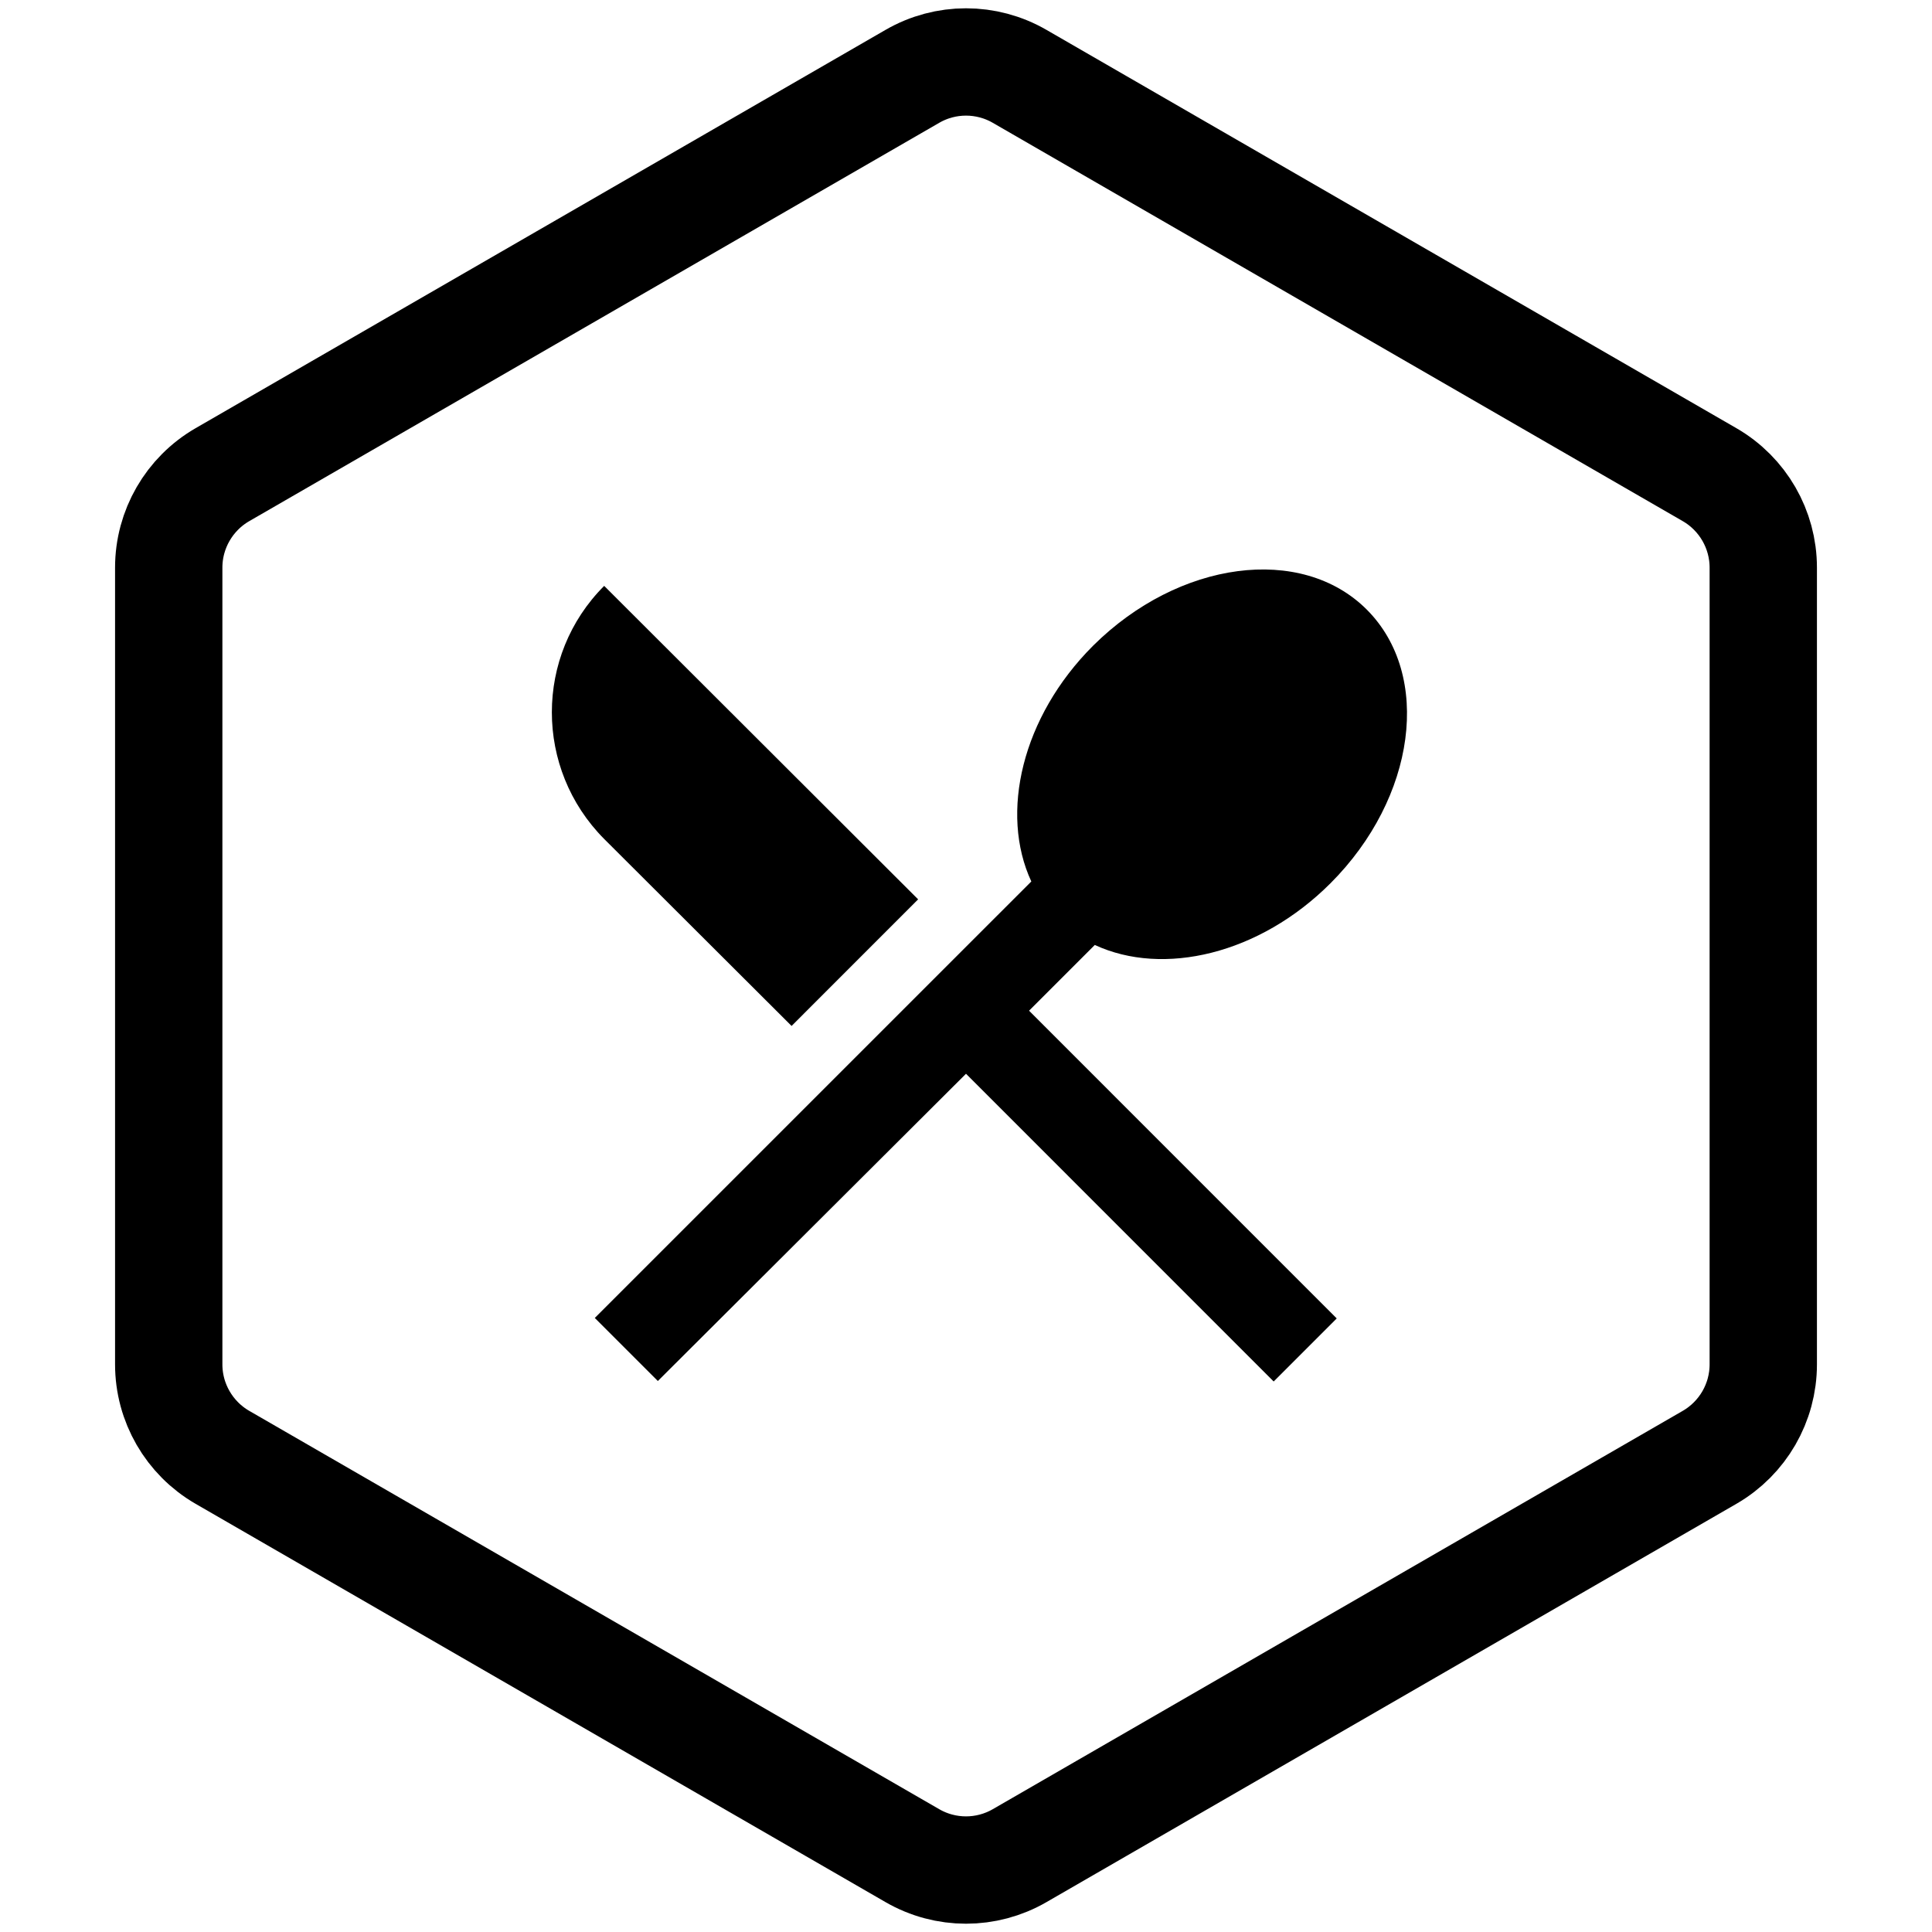 <svg width="36" height="36" viewBox="0 0 36 36" fill="none" xmlns="http://www.w3.org/2000/svg">
<path d="M31.856 8.845L19 1.423C18.381 1.065 17.619 1.065 17 1.423L4.144 8.845C3.525 9.203 3.144 9.863 3.144 10.577V25.423C3.144 26.137 3.525 26.797 4.144 27.155L17 34.577C17.619 34.935 18.381 34.935 19 34.577L31.856 27.155C32.475 26.797 32.856 26.137 32.856 25.423V10.577C32.856 9.863 32.475 9.203 31.856 8.845Z" stroke="black" stroke-width="2"/>
<path d="M14.75 19.117L17.108 16.758L11.258 10.917C9.958 12.217 9.958 14.325 11.258 15.633L14.75 19.117V19.117ZM20.4 17.608C21.675 18.2 23.467 17.783 24.792 16.458C26.383 14.867 26.692 12.583 25.467 11.358C24.25 10.142 21.967 10.442 20.367 12.033C19.042 13.358 18.625 15.15 19.217 16.425L11.083 24.558L12.258 25.733L18 20.008L23.733 25.742L24.908 24.567L19.175 18.833L20.4 17.608V17.608Z" fill="black"/>
</svg>
